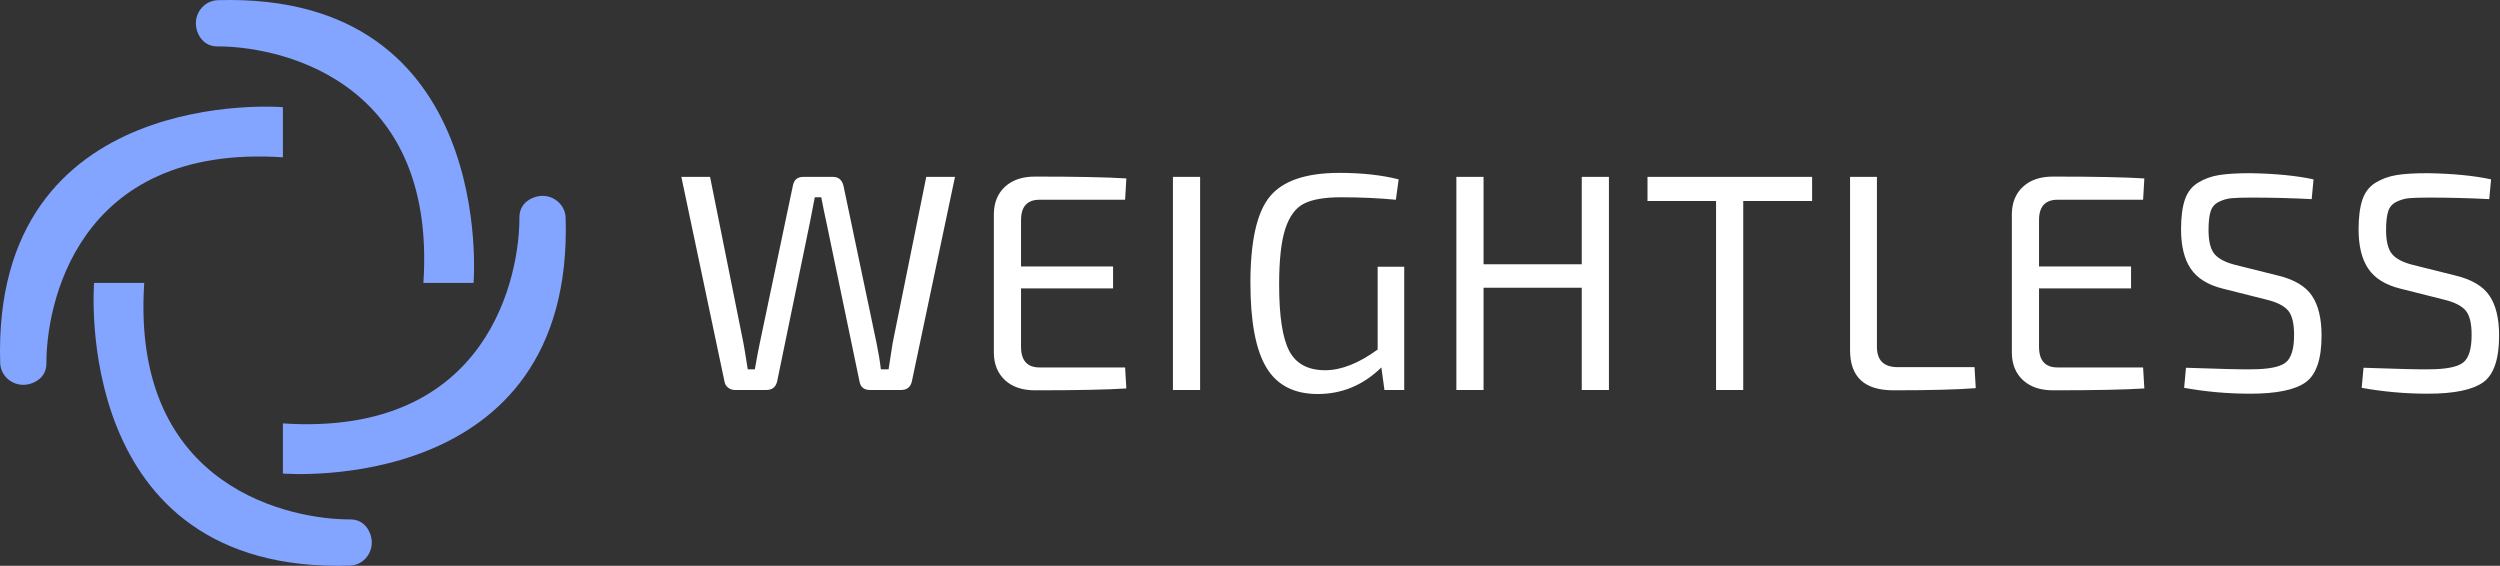 <svg xmlns="http://www.w3.org/2000/svg" xmlns:xlink="http://www.w3.org/1999/xlink" width="1109" height="251" version="1.1" viewBox="0 0 1109 251"><rect x="0" y="0" width="1109" height="251" fill="#333333" stroke="none"/><title>logo-text-light</title><desc>Created with Sketch.</desc><g id="logo-text-light" fill="none" fill-rule="evenodd" stroke="none" stroke-width="1"><g id="logo" fill="#84A5FF"><g id="Group"><path id="arm-1" fill-rule="nonzero" d="M210.065,125.5 C210.065,125.5 220.743,-3.627 96.636,0.078 C90.259,0.268 85.681,6.412 87.166,12.726 C87.166,12.726 88.606,20.643 96.539,20.594 C120.631,20.446 193.916,33.033 187.823,125.5 C202.651,125.5 210.065,125.5 210.065,125.5 Z"/><path id="arm-1" fill-rule="nonzero" d="M124.225,171.759 C124.225,171.759 134.903,42.632 10.797,46.337 C4.419,46.527 -0.159,52.671 1.326,58.985 C1.326,58.985 2.766,66.902 10.699,66.853 C34.791,66.705 108.076,79.292 101.983,171.759 C116.811,171.759 124.225,171.759 124.225,171.759 Z" transform="translate(62.75, 109.009) rotate(-90) translate(-62.75, -109.009)"/><path id="arm-1" fill-rule="nonzero" d="M164.692,251 C164.692,251 175.37,121.873 51.263,125.578 C44.885,125.768 40.308,131.912 41.793,138.226 C41.793,138.226 43.233,146.143 51.165,146.094 C75.258,145.946 148.543,158.533 142.45,251 C157.278,251 164.692,251 164.692,251 Z" transform="translate(103.217, 188.25) rotate(-180) translate(-103.217, -188.25)"/><path id="arm-1" fill-rule="nonzero" d="M249.725,211.34 C249.725,211.34 260.403,82.213 136.297,85.918 C129.919,86.108 125.341,92.251 126.826,98.566 C126.826,98.566 128.266,106.483 136.199,106.434 C160.291,106.285 233.576,118.872 227.483,211.34 C242.311,211.34 249.725,211.34 249.725,211.34 Z" transform="translate(188.25, 148.59) rotate(-270) translate(-188.25, -148.59)"/></g></g><g id="text-light" fill="#FFF" transform="translate(302, 76)"><path id="WEIGHTLESS" d="M121.629,2.47 L102.449,93.438 C101.81,95.813 100.211,97 97.654,97 L83.954,97 C81.305,97 79.753,95.767 79.296,93.301 L64.5,22.198 C63.952,19.823 63.221,16.261 62.308,11.512 L59.431,11.512 L57.376,22.198 L42.717,93.301 C42.078,95.767 40.479,97 37.922,97 L24.085,97 C22.898,97 21.87,96.658 21.003,95.972 C20.135,95.287 19.61,94.443 19.427,93.438 L0.247,2.47 L12.988,2.47 L27.784,76.176 C27.967,76.998 28.606,80.88 29.702,87.821 L32.853,87.821 C33.584,83.528 34.314,79.647 35.045,76.176 L49.704,6.443 C50.161,3.794 51.713,2.47 54.362,2.47 L67.514,2.47 C69.98,2.47 71.533,3.794 72.172,6.443 L86.831,76.176 C87.744,80.651 88.384,84.533 88.749,87.821 L92.174,87.821 C92.996,82.341 93.59,78.505 93.955,76.313 L108.888,2.47 L121.629,2.47 Z M197.098,86.999 L197.646,96.315 C189.243,96.863 175.726,97.137 157.094,97.137 C151.523,97.137 147.116,95.653 143.874,92.684 C140.631,89.716 138.964,85.72 138.873,80.697 L138.873,18.773 C138.964,13.75 140.631,9.754 143.874,6.785 C147.116,3.817 151.523,2.333 157.094,2.333 C175.726,2.333 189.243,2.607 197.646,3.155 L197.098,12.608 L159.149,12.608 C153.669,12.608 150.929,15.622 150.929,21.65 L150.929,42.2 L191.755,42.2 L191.755,51.927 L150.929,51.927 L150.929,77.82 C150.929,83.939 153.669,86.999 159.149,86.999 L197.098,86.999 Z M230.371,97 L218.315,97 L218.315,2.47 L230.371,2.47 L230.371,97 Z M312.142,97 L310.772,86.999 C302.735,94.854 293.327,98.781 282.55,98.781 C272.047,98.781 264.443,94.854 259.74,86.999 C255.036,79.144 252.684,66.632 252.684,49.461 C252.684,30.92 255.561,18.157 261.315,11.169 C267.069,4.182 277.344,0.689 292.14,0.689 C302.095,0.689 310.863,1.648 318.444,3.566 L317.211,12.608 C309.539,11.877 301.41,11.512 292.825,11.512 C285.61,11.512 280.153,12.448 276.454,14.32 C272.754,16.193 269.992,19.915 268.165,25.486 C266.338,31.057 265.425,39.323 265.425,50.283 C265.425,64.257 266.932,74.075 269.946,79.738 C272.96,85.401 278.257,88.232 285.838,88.232 C292.962,88.232 300.725,85.172 309.128,79.053 L309.128,42.337 L320.91,42.337 L320.91,97 L312.142,97 Z M411.723,2.47 L411.723,97 L399.667,97 L399.667,51.653 L356.101,51.653 L356.101,97 L344.045,97 L344.045,2.47 L356.101,2.47 L356.101,41.241 L399.667,41.241 L399.667,2.47 L411.723,2.47 Z M501.851,13.156 L471.3,13.156 L471.3,97 L459.244,97 L459.244,13.156 L428.83,13.156 L428.83,2.47 L501.851,2.47 L501.851,13.156 Z M530.603,2.47 L530.603,77.82 C530.603,83.848 533.663,86.862 539.782,86.862 L573.895,86.862 L574.443,96.178 C566.497,96.817 554.304,97.137 537.864,97.137 C525.077,97.137 518.684,91.2 518.684,79.327 L518.684,2.47 L530.603,2.47 Z M648.679,86.999 L649.227,96.315 C640.824,96.863 627.307,97.137 608.675,97.137 C603.104,97.137 598.697,95.653 595.455,92.684 C592.212,89.716 590.545,85.72 590.454,80.697 L590.454,18.773 C590.545,13.75 592.212,9.754 595.455,6.785 C598.697,3.817 603.104,2.333 608.675,2.333 C627.307,2.333 640.824,2.607 649.227,3.155 L648.679,12.608 L610.73,12.608 C605.25,12.608 602.51,15.622 602.51,21.65 L602.51,42.2 L643.336,42.2 L643.336,51.927 L602.51,51.927 L602.51,77.82 C602.51,83.939 605.25,86.999 610.73,86.999 L648.679,86.999 Z M703.735,56.996 L684.144,52.064 C677.477,50.42 672.705,47.475 669.827,43.227 C666.95,38.98 665.512,33.158 665.512,25.76 C665.512,20.28 666.083,15.873 667.225,12.54 C668.366,9.206 670.33,6.694 673.115,5.005 C675.901,3.315 679.006,2.196 682.432,1.648 C685.857,1.1 690.446,0.826 696.2,0.826 C707.343,1.009 716.704,1.922 724.285,3.566 L723.463,12.334 C714.604,11.877 705.699,11.649 696.748,11.649 C692.729,11.649 689.761,11.74 687.843,11.923 C685.925,12.106 684.053,12.654 682.226,13.567 C680.399,14.48 679.189,15.919 678.596,17.883 C678.002,19.846 677.705,22.563 677.705,26.034 C677.705,31.057 678.595,34.619 680.376,36.72 C682.158,38.821 685.24,40.419 689.624,41.515 L708.804,46.31 C715.837,48.045 720.769,51.014 723.6,55.215 C726.431,59.416 727.847,65.307 727.847,72.888 C727.847,83.3 725.495,90.196 720.792,93.575 C716.088,96.954 707.891,98.644 696.2,98.644 C686.245,98.644 676.472,97.776 666.882,96.041 L667.704,87.136 C683.048,87.684 692.684,87.912 696.611,87.821 C704.1,87.821 709.146,86.862 711.75,84.944 C714.353,83.026 715.654,78.916 715.654,72.614 C715.654,67.408 714.764,63.778 712.982,61.722 C711.201,59.667 708.119,58.092 703.735,56.996 Z M782.492,56.996 L762.901,52.064 C756.234,50.42 751.462,47.475 748.585,43.227 C745.707,38.98 744.269,33.158 744.269,25.76 C744.269,20.28 744.84,15.873 745.981,12.54 C747.123,9.206 749.087,6.694 751.872,5.005 C754.658,3.315 757.763,2.196 761.188,1.648 C764.614,1.1 769.203,0.826 774.957,0.826 C786.1,1.009 795.461,1.922 803.042,3.566 L802.22,12.334 C793.361,11.877 784.456,11.649 775.505,11.649 C771.486,11.649 768.518,11.74 766.6,11.923 C764.682,12.106 762.81,12.654 760.983,13.567 C759.156,14.48 757.946,15.919 757.352,17.883 C756.759,19.846 756.462,22.563 756.462,26.034 C756.462,31.057 757.352,34.619 759.134,36.72 C760.915,38.821 763.997,40.419 768.381,41.515 L787.561,46.31 C794.594,48.045 799.526,51.014 802.357,55.215 C805.188,59.416 806.604,65.307 806.604,72.888 C806.604,83.3 804.252,90.196 799.548,93.575 C794.845,96.954 786.648,98.644 774.957,98.644 C765.002,98.644 755.229,97.776 745.639,96.041 L746.461,87.136 C761.805,87.684 771.441,87.912 775.368,87.821 C782.857,87.821 787.903,86.862 790.506,84.944 C793.11,83.026 794.411,78.916 794.411,72.614 C794.411,67.408 793.521,63.778 791.74,61.722 C789.958,59.667 786.876,58.092 782.492,56.996 Z"/></g></g></svg>
